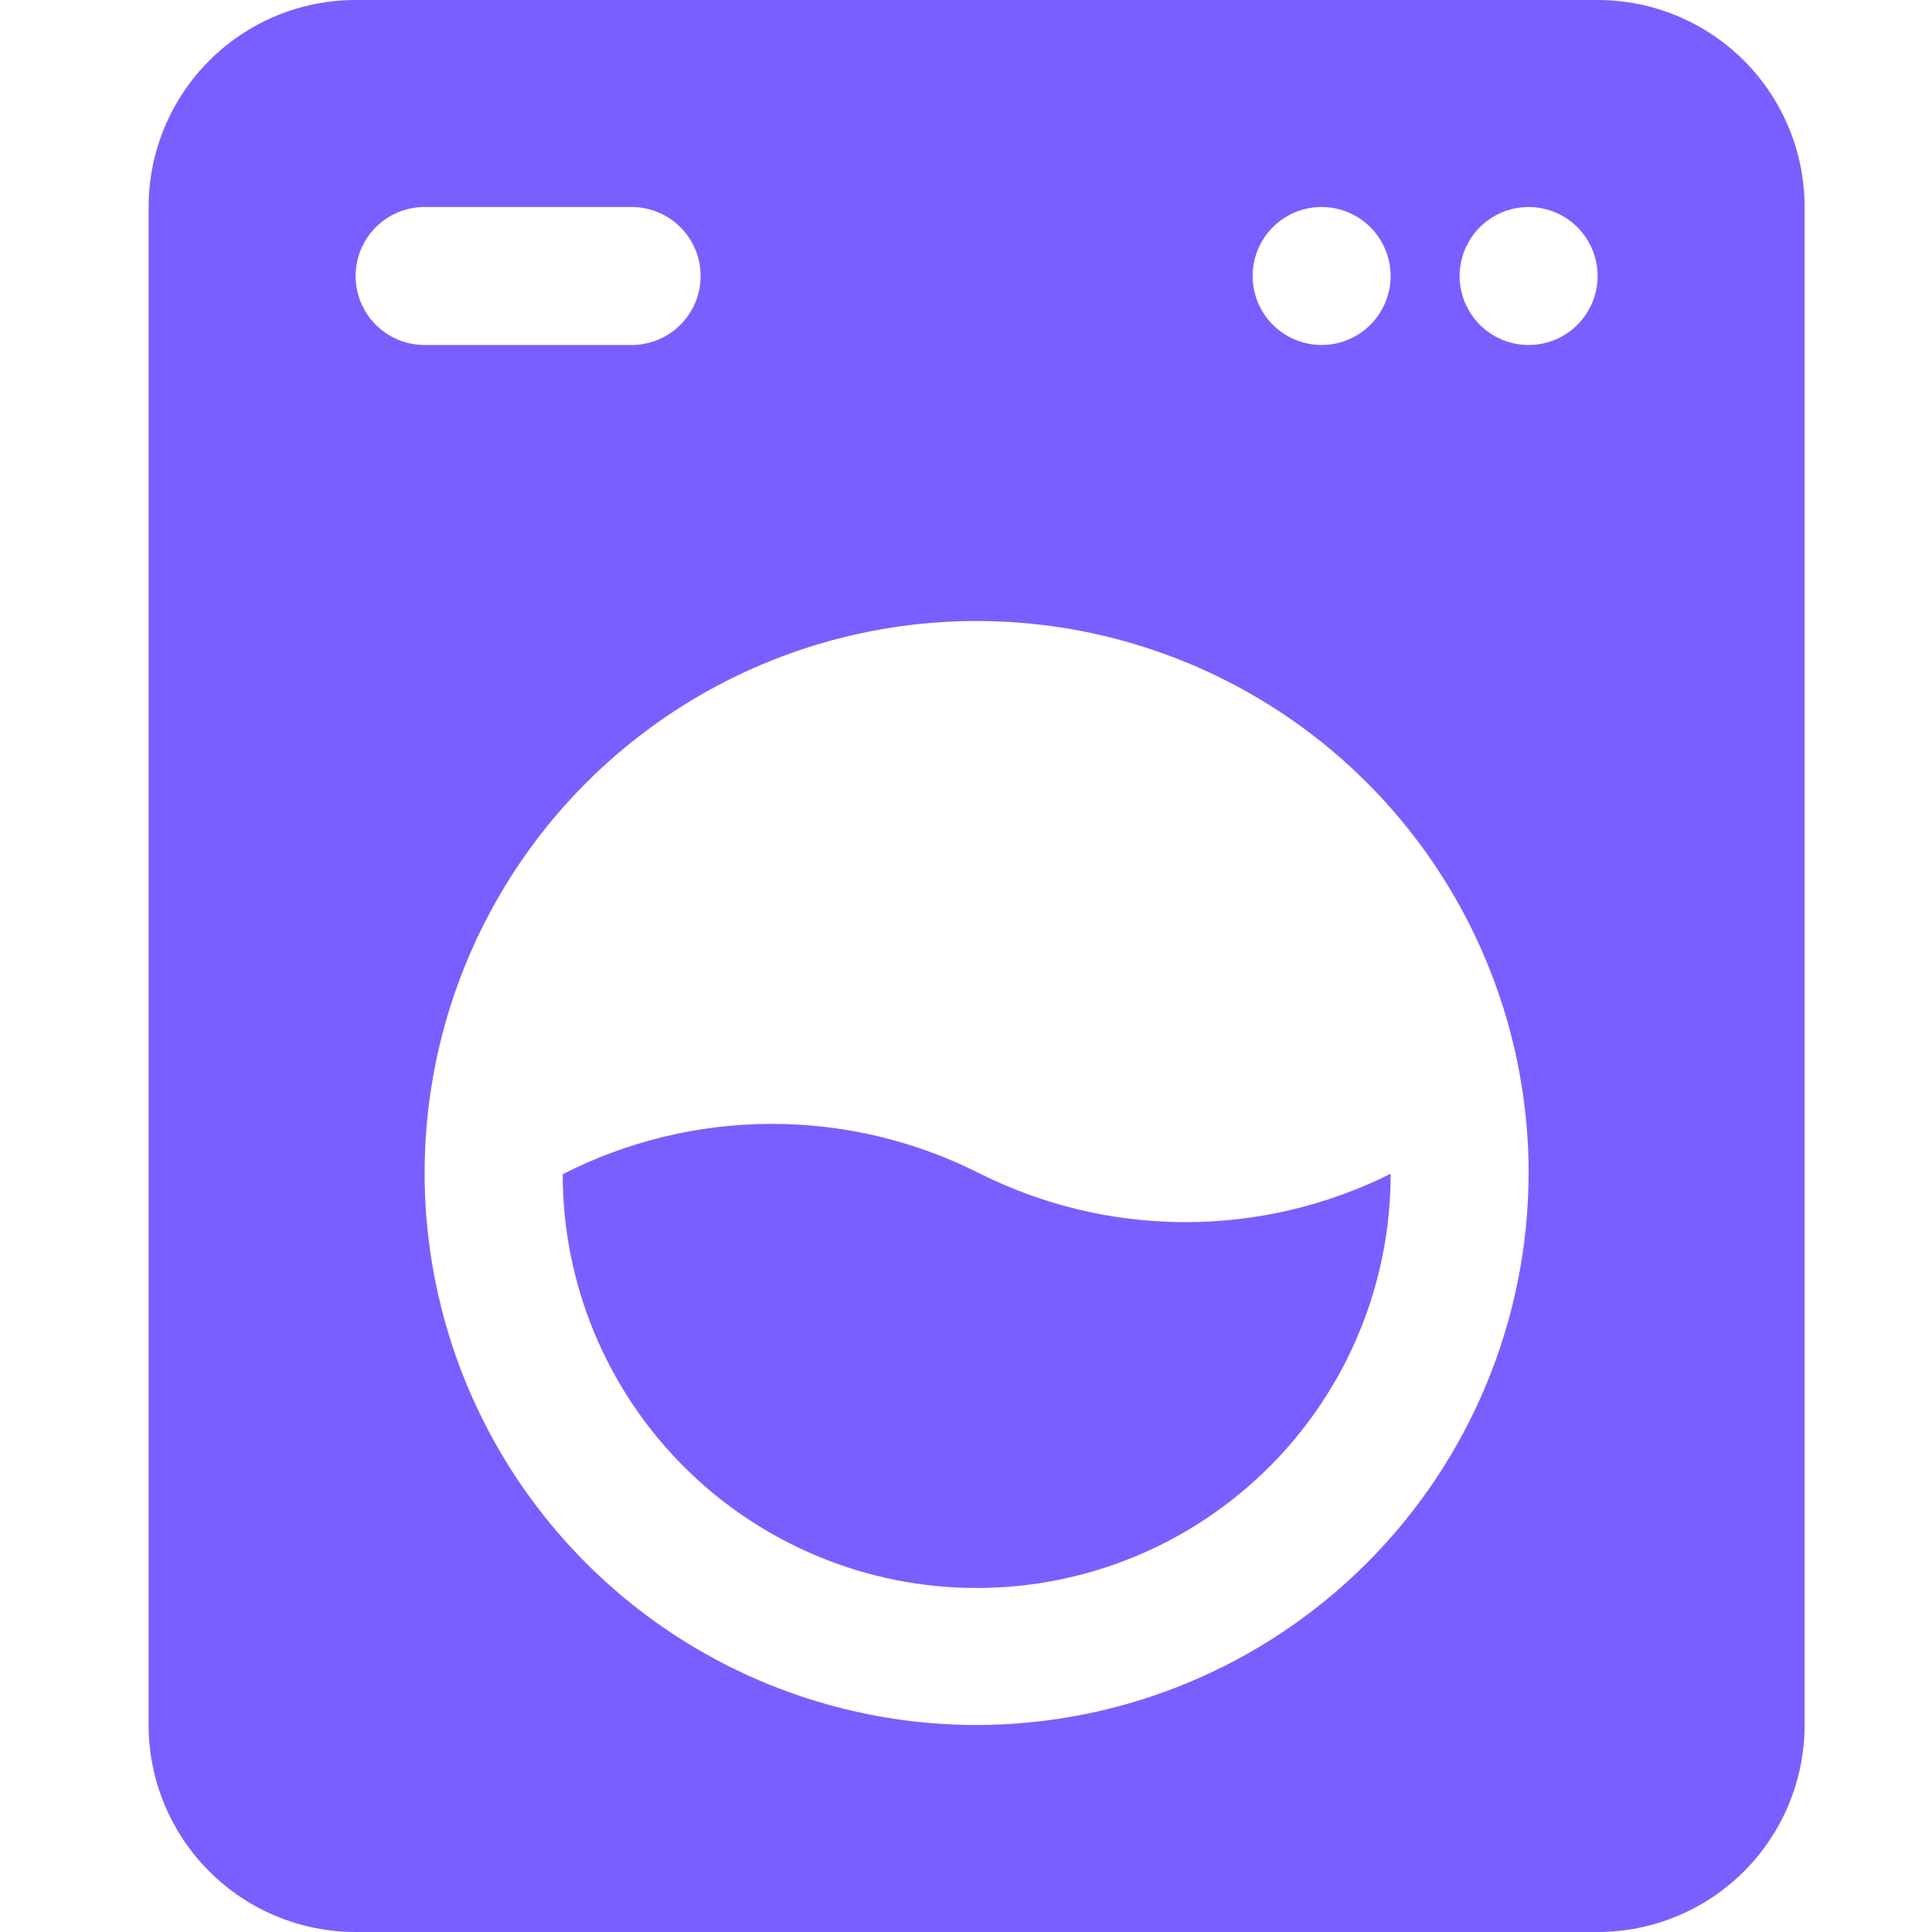 <svg width="52" height="52" viewBox="0 0 52 52" fill="none" xmlns="http://www.w3.org/2000/svg">
<g clip-path="url(#clip0_880_198)">
<path d="M43 0H9.571C8.094 0 6.677 0.587 5.632 1.632C4.587 2.677 4 4.094 4 5.571V46.429C4 47.906 4.587 49.323 5.632 50.368C6.677 51.413 8.094 52 9.571 52H43C44.478 52 45.895 51.413 46.94 50.368C47.984 49.323 48.571 47.906 48.571 46.429V5.571C48.571 4.094 47.984 2.677 46.94 1.632C45.895 0.587 44.478 0 43 0ZM35.571 5.571C35.939 5.571 36.298 5.68 36.603 5.884C36.909 6.088 37.147 6.379 37.287 6.718C37.428 7.057 37.465 7.431 37.393 7.791C37.321 8.151 37.144 8.482 36.885 8.742C36.625 9.002 36.294 9.178 35.934 9.25C35.574 9.322 35.2 9.285 34.861 9.144C34.521 9.004 34.231 8.766 34.027 8.46C33.823 8.155 33.714 7.796 33.714 7.429C33.714 6.936 33.91 6.464 34.258 6.115C34.606 5.767 35.079 5.571 35.571 5.571ZM9.571 7.429C9.571 6.936 9.767 6.464 10.115 6.115C10.464 5.767 10.936 5.571 11.429 5.571H17C17.492 5.571 17.965 5.767 18.313 6.115C18.662 6.464 18.857 6.936 18.857 7.429C18.857 7.921 18.662 8.393 18.313 8.742C17.965 9.09 17.492 9.286 17 9.286H11.429C10.936 9.286 10.464 9.09 10.115 8.742C9.767 8.393 9.571 7.921 9.571 7.429ZM26.286 46.429C23.347 46.429 20.475 45.557 18.032 43.925C15.588 42.292 13.684 39.972 12.559 37.257C11.435 34.542 11.141 31.555 11.714 28.673C12.287 25.791 13.702 23.144 15.78 21.066C17.858 18.988 20.505 17.573 23.387 17C26.269 16.427 29.256 16.721 31.971 17.845C34.686 18.97 37.007 20.874 38.639 23.317C40.272 25.761 41.143 28.633 41.143 31.571C41.138 35.51 39.572 39.287 36.786 42.072C34.001 44.857 30.225 46.424 26.286 46.429ZM41.143 9.286C40.776 9.286 40.416 9.177 40.111 8.973C39.806 8.769 39.568 8.479 39.427 8.139C39.286 7.8 39.25 7.427 39.321 7.066C39.393 6.706 39.57 6.375 39.83 6.115C40.089 5.856 40.42 5.679 40.781 5.607C41.141 5.535 41.514 5.572 41.854 5.713C42.193 5.853 42.483 6.091 42.687 6.397C42.891 6.702 43 7.061 43 7.429C43 7.921 42.804 8.393 42.456 8.742C42.108 9.09 41.635 9.286 41.143 9.286Z" fill="#795FFF"/>
<path d="M26.343 31.572C24.605 30.696 22.686 30.243 20.74 30.249C18.794 30.255 16.877 30.719 15.145 31.605C15.146 34.56 16.322 37.394 18.413 39.482C19.448 40.516 20.677 41.336 22.029 41.895C23.382 42.455 24.831 42.742 26.294 42.741C27.757 42.74 29.206 42.451 30.558 41.891C31.909 41.33 33.137 40.508 34.171 39.473C35.205 38.438 36.026 37.209 36.585 35.857C37.144 34.504 37.431 33.055 37.43 31.592C35.708 32.452 33.809 32.898 31.884 32.894C29.96 32.891 28.062 32.438 26.343 31.572Z" fill="#795FFF"/>
</g>
<defs>
<clipPath id="clip0_880_198">
<rect width="52" height="52" fill="white"/>
</clipPath>
</defs>
</svg>
